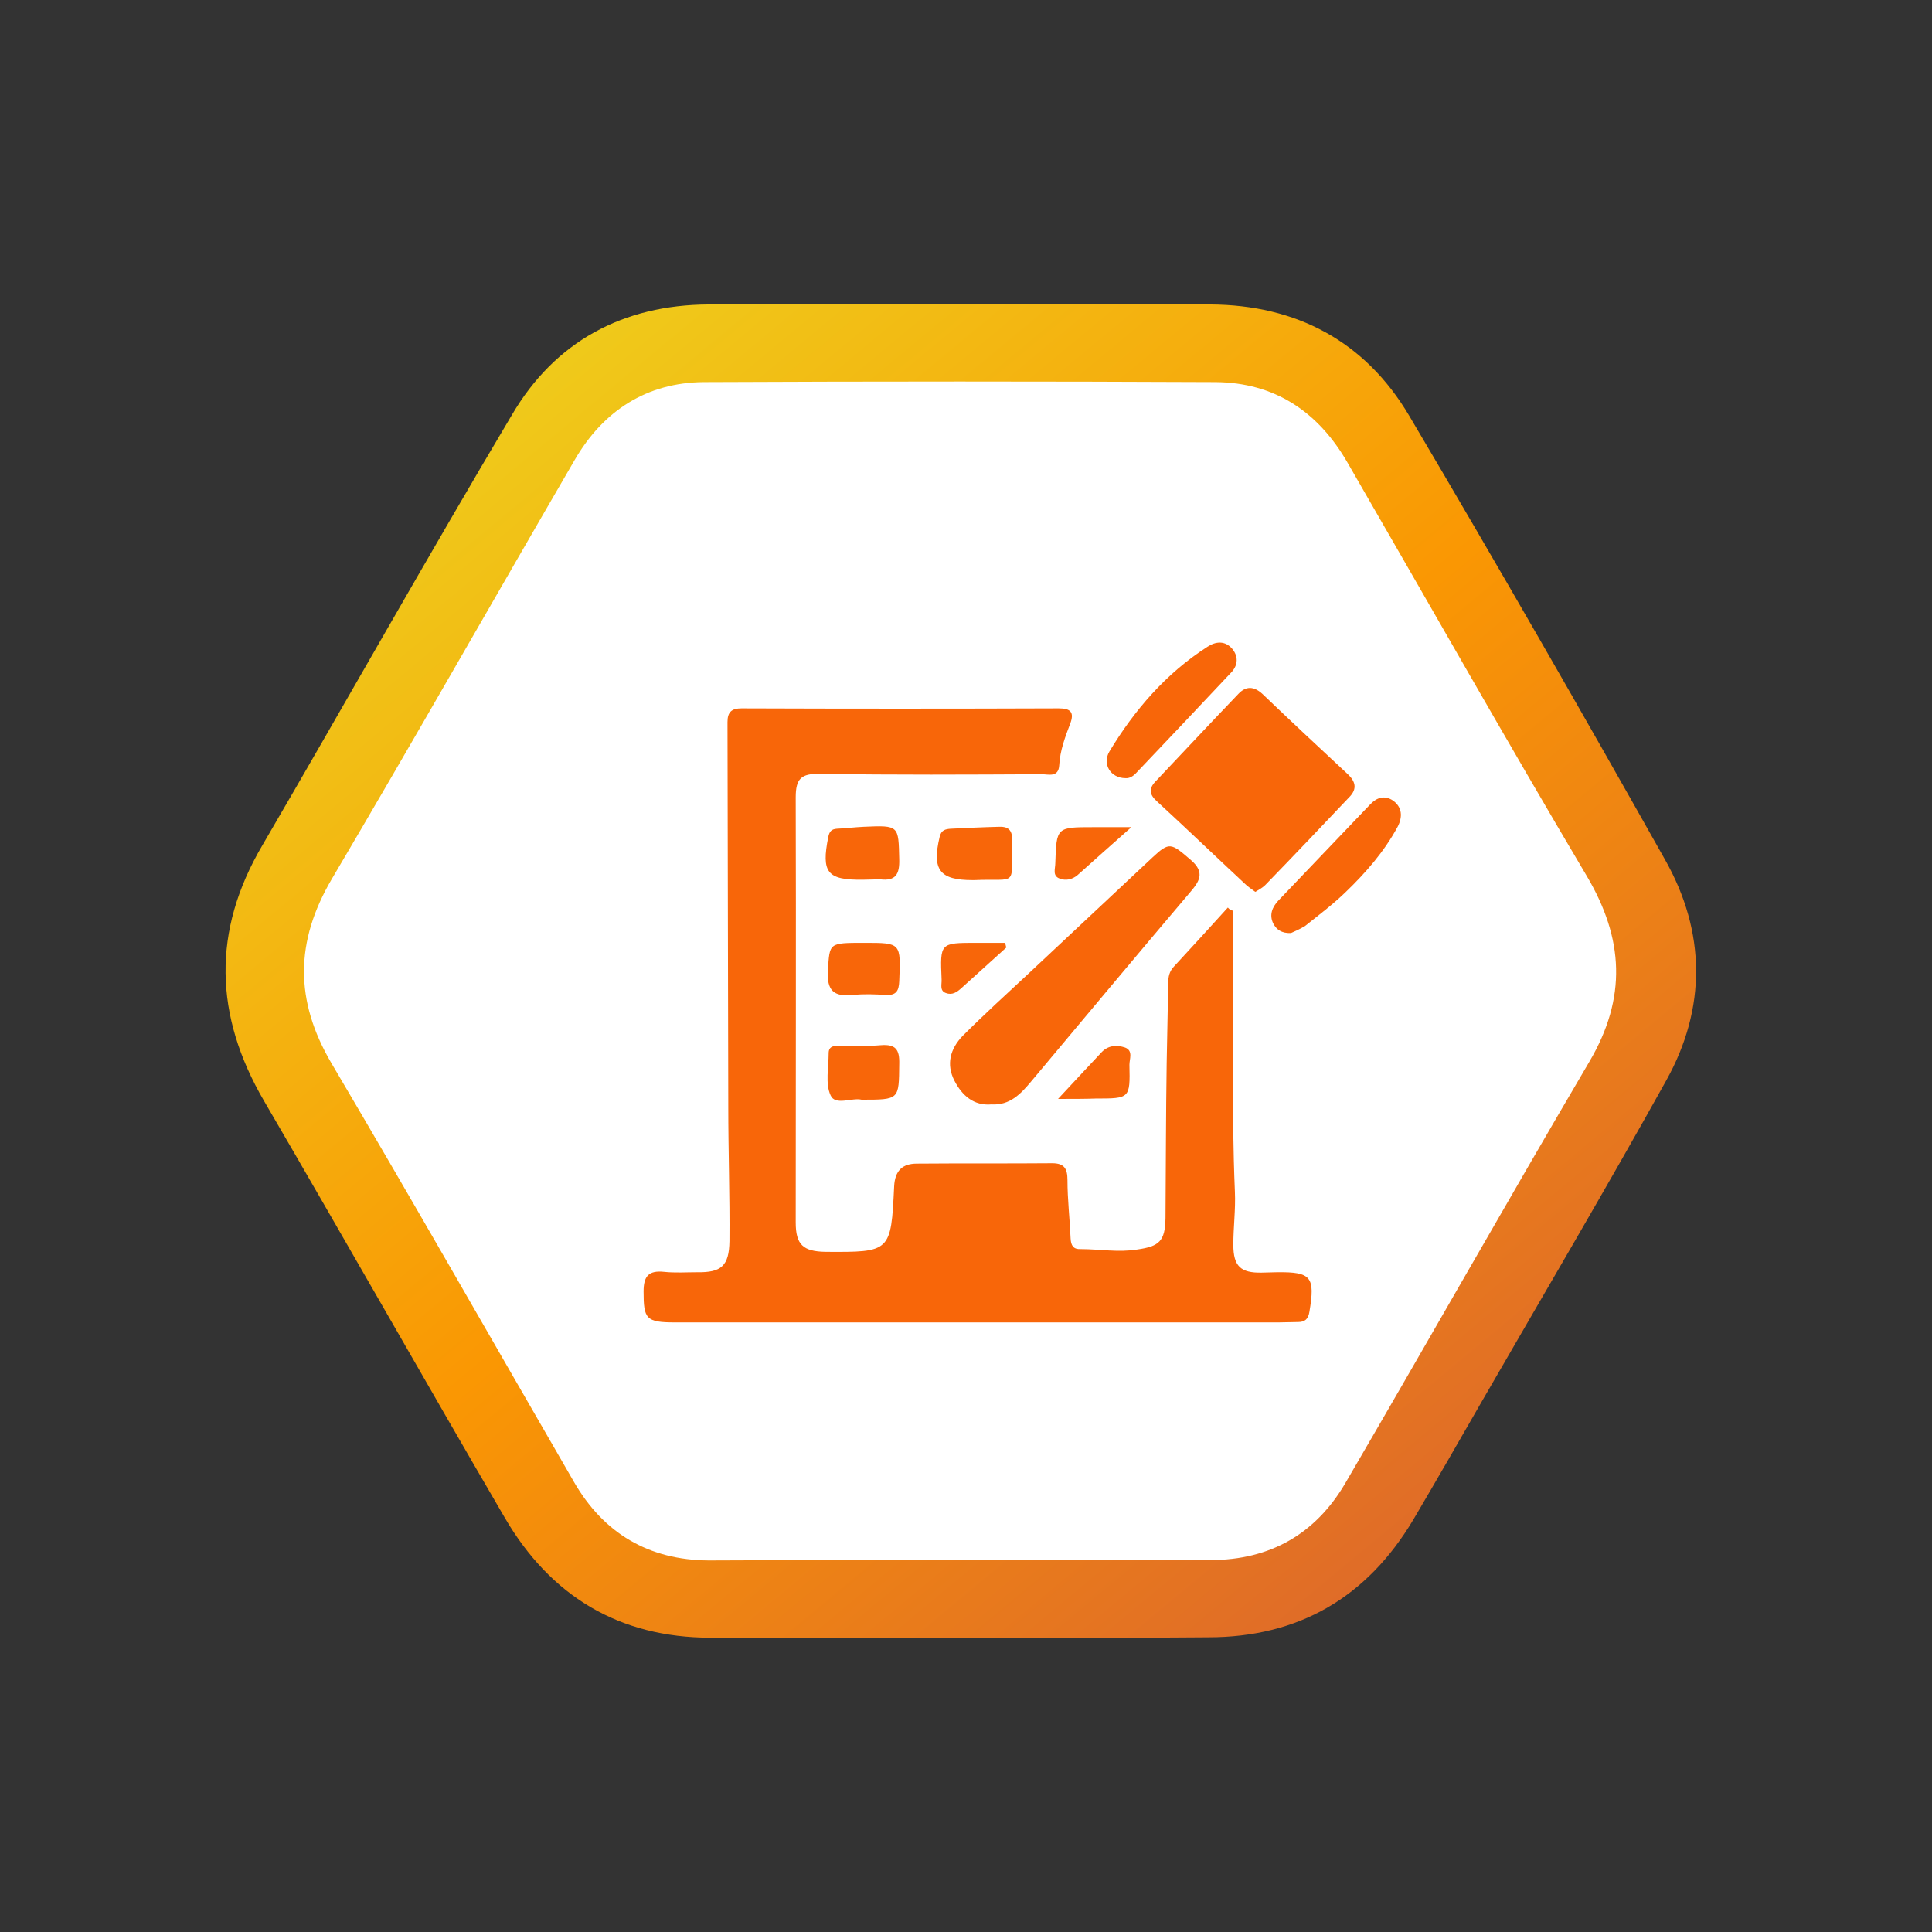 <svg width="197" height="197" viewBox="0 0 197 197" fill="none" xmlns="http://www.w3.org/2000/svg">
<rect x="0" y="0" width="197" height="197" fill="#333333" stroke="none"/>
<path d="M62.291 35.964L134.219 35.964L170.183 98.255L134.219 160.547L62.291 160.547L26.327 98.255L62.291 35.964Z" fill="white"/>
<path d="M97.85 166.99C89.374 166.99 80.938 166.99 72.461 166.99C63.105 166.99 56.108 162.712 51.47 154.755C43.233 140.641 35.156 126.367 26.92 112.253C21.842 103.536 21.602 94.94 26.76 86.183C35.276 71.589 43.553 56.836 52.189 42.322C56.588 34.805 63.545 31.086 72.261 31.046C89.294 30.966 106.367 31.006 123.4 31.046C132.196 31.086 139.193 34.805 143.672 42.361C152.548 57.355 161.224 72.469 169.781 87.663C173.939 95.02 174.019 102.777 169.901 110.173C163.783 121.169 157.386 132.004 151.109 142.88C148.789 146.918 146.47 150.957 144.111 154.955C139.393 162.872 132.436 166.95 123.2 166.95C114.764 167.03 106.287 166.99 97.85 166.99ZM97.85 159.073C106.367 159.073 114.884 159.073 123.44 159.073C129.477 159.073 134.116 156.434 137.154 151.276C145.511 136.962 153.667 122.528 162.064 108.254C165.902 101.737 165.583 95.7 161.784 89.302C153.508 75.348 145.511 61.194 137.394 47.16C134.395 41.962 129.957 39.003 123.92 38.963C106.527 38.883 89.174 38.883 71.781 38.963C65.944 39.003 61.506 41.882 58.587 46.92C50.31 61.154 42.194 75.468 33.837 89.622C30.078 96.019 30.039 102.017 33.797 108.414C42.154 122.568 50.27 136.842 58.507 151.077C61.545 156.354 66.144 159.073 72.261 159.113C80.818 159.073 89.334 159.073 97.85 159.073Z" fill="url(#paint0_linear_311_4196)"/>
<path d="M125.719 92.861C125.719 93.9 125.719 94.94 125.719 95.98C125.799 104.496 125.559 113.013 125.919 121.529C125.999 123.328 125.759 125.128 125.759 126.927C125.759 129.126 126.519 129.806 128.638 129.766C129.158 129.766 129.717 129.726 130.237 129.726C133.716 129.686 134.116 130.205 133.516 133.764C133.396 134.524 133.036 134.804 132.356 134.804C131.677 134.804 131.037 134.843 130.357 134.843C109.846 134.843 89.334 134.843 68.823 134.843C65.864 134.843 65.624 134.484 65.624 131.685C65.624 130.125 66.144 129.526 67.703 129.686C68.823 129.806 69.982 129.726 71.102 129.726C73.54 129.766 74.34 129.086 74.38 126.567C74.42 121.969 74.26 117.371 74.26 112.773C74.22 99.738 74.22 86.663 74.18 73.629C74.18 72.589 74.62 72.229 75.62 72.229C86.415 72.269 97.211 72.269 107.966 72.229C109.166 72.229 109.566 72.629 109.126 73.789C108.606 75.148 108.086 76.548 108.006 78.027C107.926 79.306 106.927 78.947 106.207 78.947C98.69 78.987 91.173 79.027 83.616 78.907C81.697 78.867 81.137 79.386 81.137 81.306C81.177 95.74 81.137 110.214 81.137 124.648C81.137 126.927 81.897 127.606 84.176 127.646C90.813 127.686 90.853 127.686 91.173 120.969C91.253 119.37 92.013 118.65 93.492 118.65C98.09 118.61 102.688 118.65 107.287 118.61C108.526 118.61 108.846 119.17 108.846 120.329C108.846 122.329 109.086 124.328 109.166 126.287C109.206 127.007 109.446 127.407 110.205 127.367C112.125 127.367 114.044 127.726 115.963 127.407C118.202 127.087 118.802 126.567 118.842 124.208C118.882 118.93 118.882 113.692 118.962 108.414C119.002 105.696 119.082 102.977 119.122 100.218C119.122 99.578 119.242 99.058 119.681 98.579C121.521 96.579 123.36 94.58 125.199 92.541C125.399 92.781 125.559 92.821 125.719 92.861Z" fill="#F86609"/>
<path d="M127.998 90.942C127.558 90.622 127.158 90.342 126.838 90.022C123.879 87.263 120.961 84.464 117.962 81.705C117.202 81.026 117.122 80.426 117.802 79.706C120.641 76.707 123.44 73.709 126.278 70.75C127.038 69.95 127.838 69.95 128.717 70.75C131.596 73.509 134.515 76.228 137.434 78.947C138.194 79.666 138.393 80.386 137.674 81.186C134.795 84.224 131.916 87.263 128.997 90.262C128.717 90.542 128.318 90.742 127.998 90.942Z" fill="#F86609"/>
<path d="M101.089 112.612C99.29 112.772 98.09 111.693 97.33 110.213C96.451 108.534 96.891 106.935 98.17 105.615C100.329 103.456 102.608 101.377 104.847 99.298C109.086 95.34 113.284 91.381 117.522 87.423C119.241 85.823 119.401 85.943 121.44 87.703C122.92 88.982 122.28 89.902 121.32 91.021C115.883 97.419 110.525 103.856 105.127 110.293C104.088 111.533 102.968 112.732 101.089 112.612Z" fill="#F86609"/>
<path d="M114.764 79.346C113.244 79.346 112.365 77.907 113.124 76.627C115.683 72.389 118.882 68.67 123.12 65.951C123.96 65.392 124.919 65.312 125.639 66.151C126.279 66.911 126.239 67.791 125.599 68.51C122.36 71.949 119.122 75.388 115.883 78.786C115.563 79.146 115.163 79.386 114.764 79.346Z" fill="#F86609"/>
<path d="M131.636 95.14C130.676 95.18 130.157 94.78 129.837 94.18C129.397 93.301 129.717 92.501 130.357 91.821C133.475 88.543 136.594 85.304 139.713 82.025C140.392 81.306 141.192 81.066 142.032 81.626C142.991 82.305 143.031 83.305 142.512 84.305C141.152 86.823 139.273 88.983 137.194 90.982C135.914 92.221 134.475 93.301 133.075 94.42C132.556 94.74 131.996 94.98 131.636 95.14Z" fill="#F86609"/>
<path d="M99.37 89.742C99.29 89.742 99.25 89.742 99.17 89.742C95.811 89.742 95.012 88.702 95.811 85.344C95.971 84.624 96.411 84.544 96.931 84.504C98.57 84.424 100.249 84.344 101.889 84.304C102.768 84.264 103.208 84.624 103.208 85.584C103.128 90.582 103.848 89.542 99.37 89.742Z" fill="#F86609"/>
<path d="M87.855 112.133C86.895 111.893 85.176 112.772 84.696 111.693C84.136 110.493 84.496 108.854 84.496 107.375C84.496 106.655 85.096 106.615 85.656 106.615C87.055 106.615 88.454 106.695 89.814 106.575C91.333 106.455 91.733 107.015 91.693 108.494C91.653 112.133 91.733 112.133 87.855 112.133Z" fill="#F86609"/>
<path d="M87.974 89.702C84.336 89.742 83.736 88.982 84.456 85.344C84.576 84.784 84.776 84.544 85.335 84.504C86.255 84.464 87.175 84.344 88.094 84.304C91.693 84.144 91.613 84.184 91.693 87.623C91.733 89.142 91.333 89.862 89.734 89.662C89.174 89.662 88.574 89.702 87.974 89.702Z" fill="#F86609"/>
<path d="M88.135 96.139C91.893 96.139 91.853 96.139 91.693 100.058C91.653 101.057 91.373 101.497 90.334 101.457C89.214 101.377 88.055 101.337 86.975 101.457C85.016 101.657 84.296 101.017 84.416 98.938C84.616 96.139 84.456 96.139 88.135 96.139Z" fill="#F86609"/>
<path d="M107.886 112.053C109.605 110.213 110.965 108.734 112.324 107.295C113.004 106.575 113.884 106.535 114.723 106.815C115.563 107.135 115.163 107.974 115.163 108.574C115.243 112.013 115.203 112.013 111.724 112.013C110.645 112.053 109.525 112.053 107.886 112.053Z" fill="#F86609"/>
<path d="M115.363 84.344C113.244 86.223 111.525 87.743 109.885 89.222C109.326 89.702 108.646 89.822 108.046 89.582C107.287 89.302 107.606 88.582 107.606 88.023C107.726 84.344 107.726 84.344 111.485 84.344C112.564 84.344 113.684 84.344 115.363 84.344Z" fill="#F86609"/>
<path d="M102.608 96.619C101.089 97.978 99.57 99.378 98.05 100.737C97.57 101.177 97.091 101.497 96.451 101.257C95.771 101.017 96.051 100.337 96.011 99.858C95.851 96.139 95.851 96.139 99.57 96.139C100.529 96.139 101.489 96.139 102.488 96.139C102.528 96.299 102.568 96.459 102.608 96.619Z" fill="#F86609"/>
<defs>
<linearGradient id="paint0_linear_311_4196" x1="30.085" y1="31" x2="148.678" y2="173.64" gradientUnits="userSpaceOnUse">
<stop stop-color="#ECD821"/>
<stop offset="0.516" stop-color="#FA9703"/>
<stop offset="1" stop-color="#DA6330"/>
</linearGradient>
</defs>
</svg>
